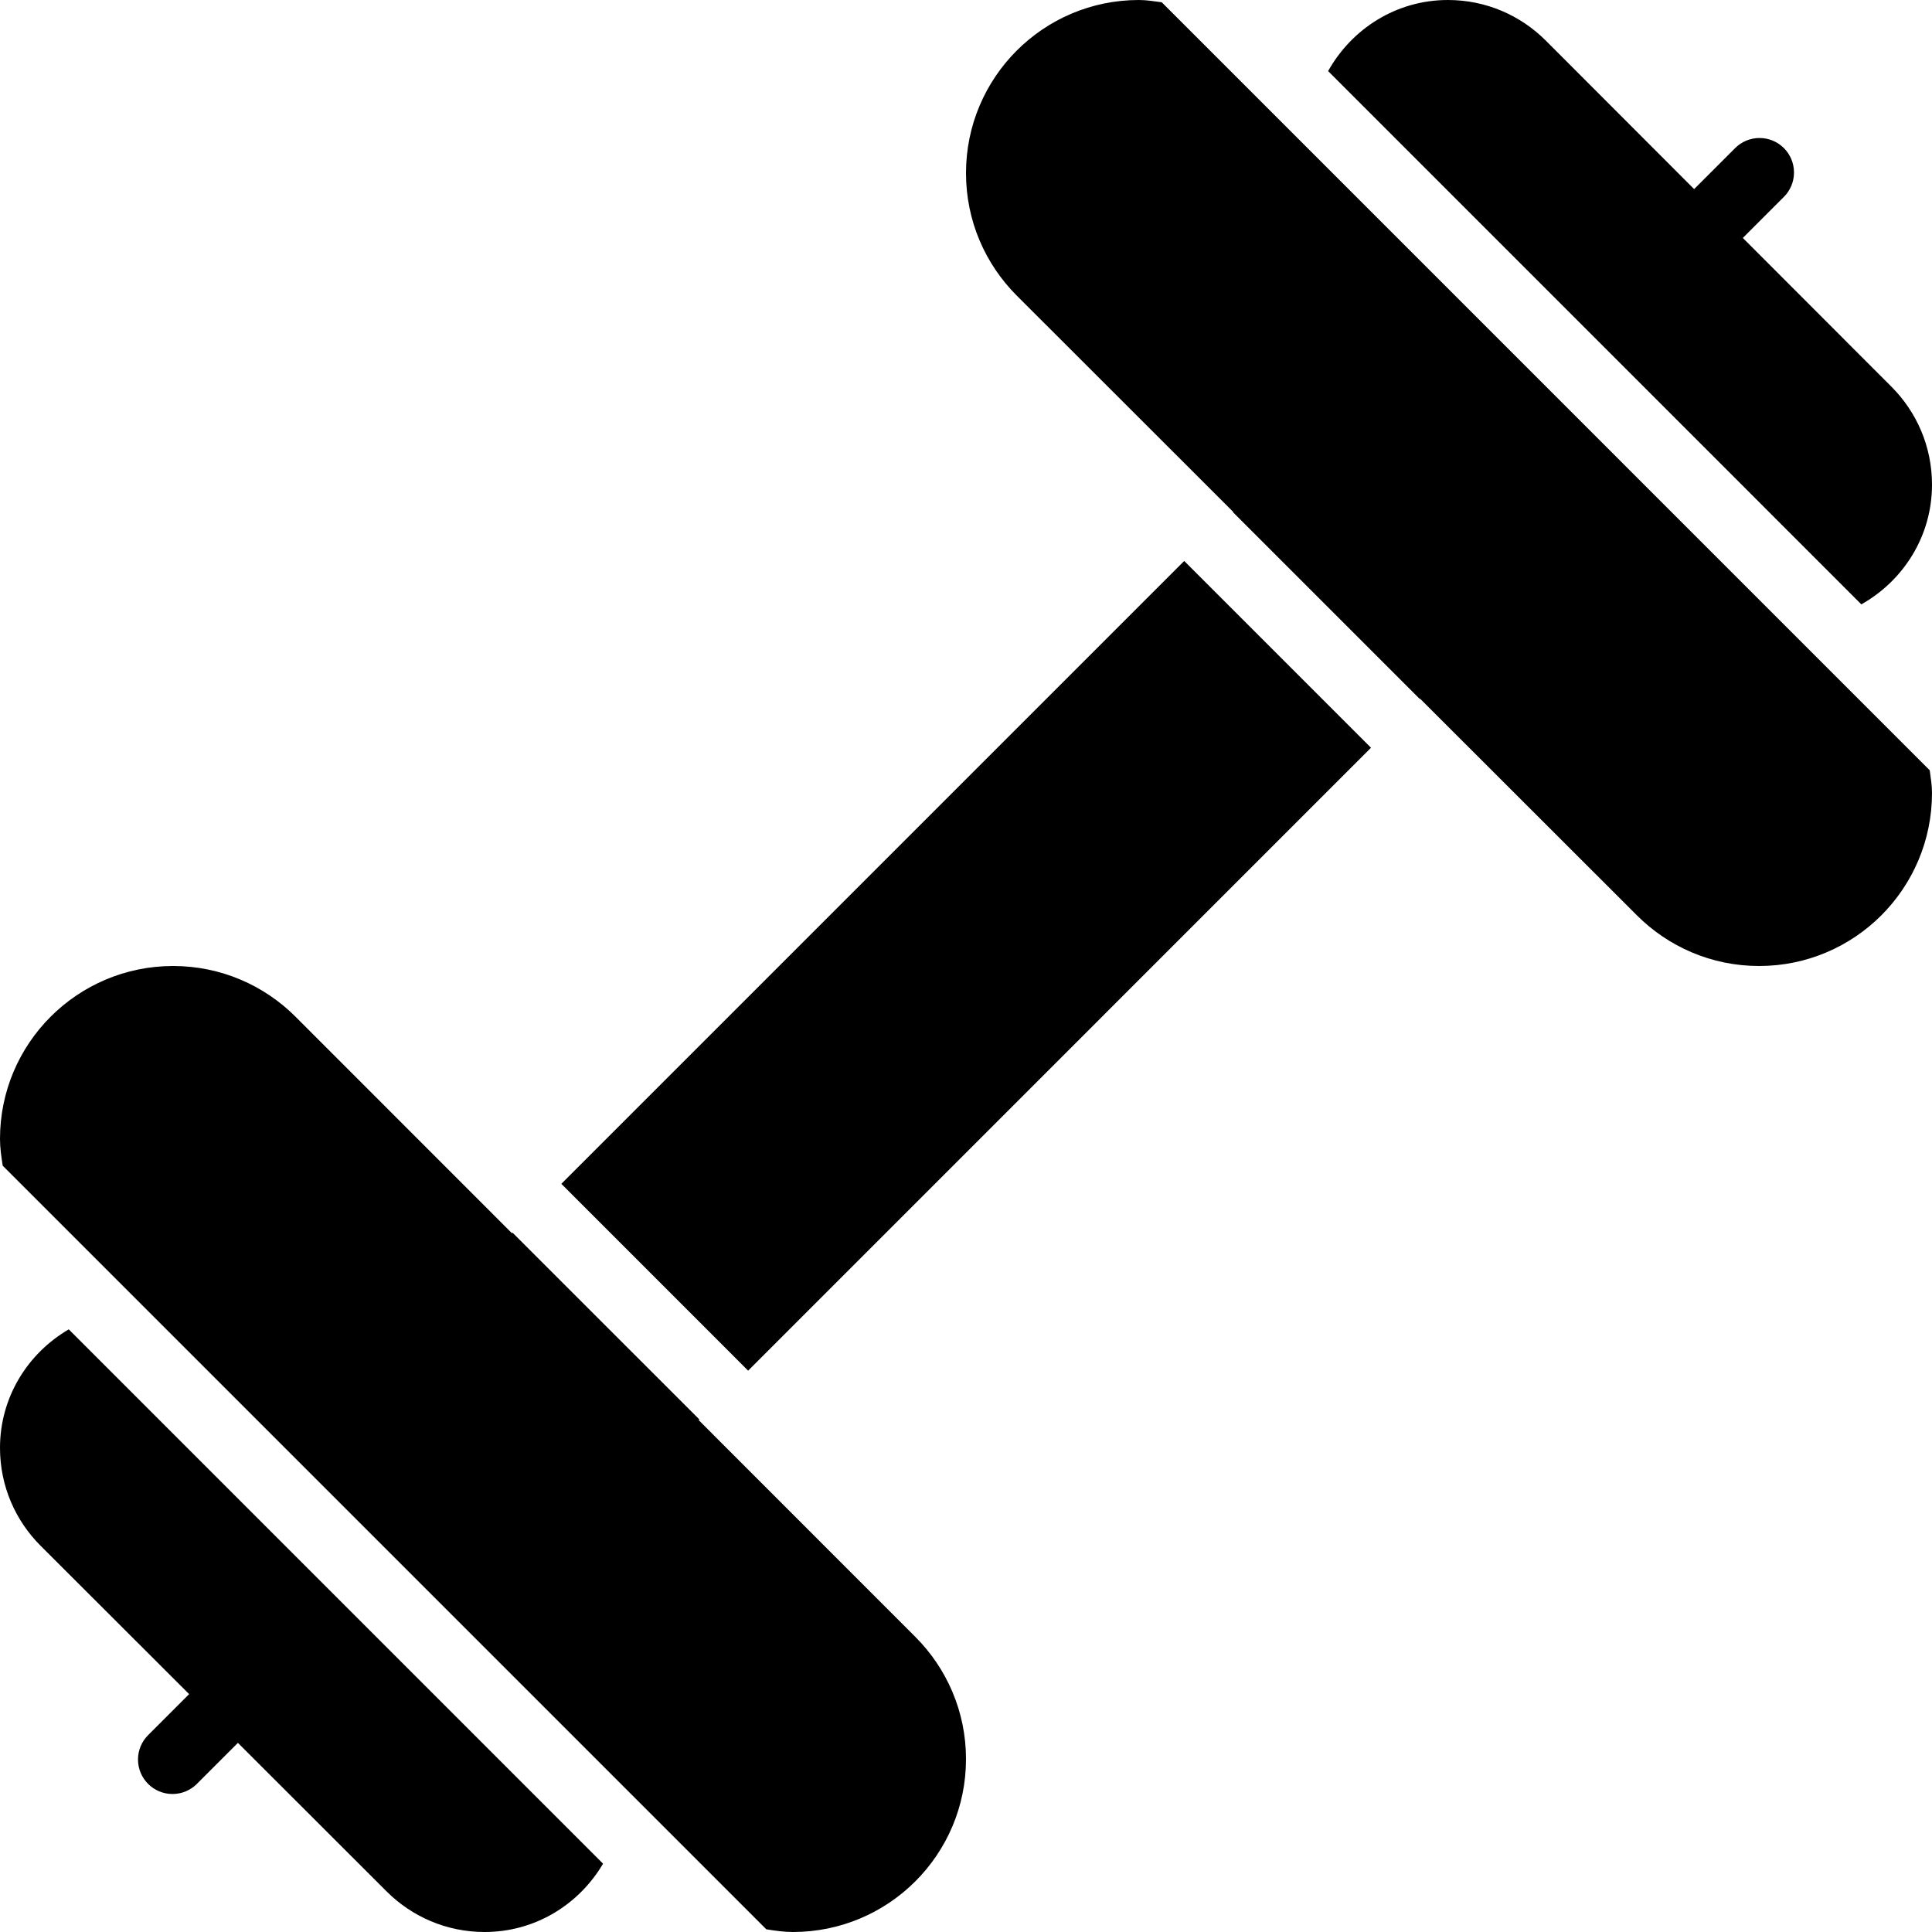 <?xml version="1.0" encoding="iso-8859-1"?>
<!-- Generator: Adobe Illustrator 16.0.4, SVG Export Plug-In . SVG Version: 6.00 Build 0)  -->
<!DOCTYPE svg PUBLIC "-//W3C//DTD SVG 1.1//EN" "http://www.w3.org/Graphics/SVG/1.1/DTD/svg11.dtd">
<svg version="1.1" id="Layer_1" xmlns="http://www.w3.org/2000/svg" xmlns:xlink="http://www.w3.org/1999/xlink" x="0px" y="0px"
	 width="56px" height="56px" viewBox="0 0 56 56" style="enable-background:new 0 0 56 56;" xml:space="preserve">
<g id="_x31_091-weights-selected_x40_2x.png">
	<g>
		<path d="M0,41.969c0,1.107,0.449,2.109,1.176,2.835h0l4.306,4.301l-1.188,1.188C4.112,50.474,4,50.724,4,51c0,0.553,0.448,1,1,1
			c0.276,0,0.526-0.112,0.707-0.293l1.189-1.189l4.312,4.308C11.935,55.551,12.938,56,14.047,56c1.471,0,2.738-0.801,3.433-1.98
			L1.993,38.532C0.806,39.226,0,40.495,0,41.969z M56,14.047c0-1.108-0.449-2.111-1.175-2.838l-4.308-4.312l1.189-1.189
			C51.888,5.526,52,5.276,52,5c0-0.553-0.447-1-1-1c-0.276,0-0.526,0.112-0.707,0.293l-1.188,1.188l-4.301-4.306
			C44.078,0.449,43.076,0,41.969,0c-1.501,0-2.789,0.837-3.473,2.061l15.456,15.457C55.169,16.831,56,15.545,56,14.047z
			 M33.674,0.066C33.455,0.038,33.238,0,33.011,0C30.243,0,28,2.246,28,5.017c0,1.386,0.561,2.64,1.468,3.548l6.279,6.274
			l-0.008,0.008l5.414,5.414l0.009-0.009l6.283,6.278c0.907,0.908,2.159,1.47,3.544,1.47C53.757,28,56,25.754,56,22.983
			c0-0.225-0.037-0.439-0.066-0.656L33.674,0.066z M20.251,41.162l0.02-0.019l-5.415-5.414l-0.017,0.017l-6.275-6.278
			C7.656,28.561,6.402,28,5.017,28C2.246,28,0,30.244,0,33.012c0,0.266,0.039,0.522,0.079,0.777l22.133,22.133
			C22.465,55.962,22.719,56,22.983,56C25.754,56,28,53.757,28,50.988c0-1.383-0.562-2.636-1.469-3.543L20.251,41.162z
			 M16.271,34.314l5.414,5.415l18.054-18.055l-5.414-5.414L16.271,34.314z"/>
	</g>
</g>
<g>
</g>
<g>
</g>
<g>
</g>
<g>
</g>
<g>
</g>
<g>
</g>
<g>
</g>
<g>
</g>
<g>
</g>
<g>
</g>
<g>
</g>
<g>
</g>
<g>
</g>
<g>
</g>
<g>
</g>
</svg>
